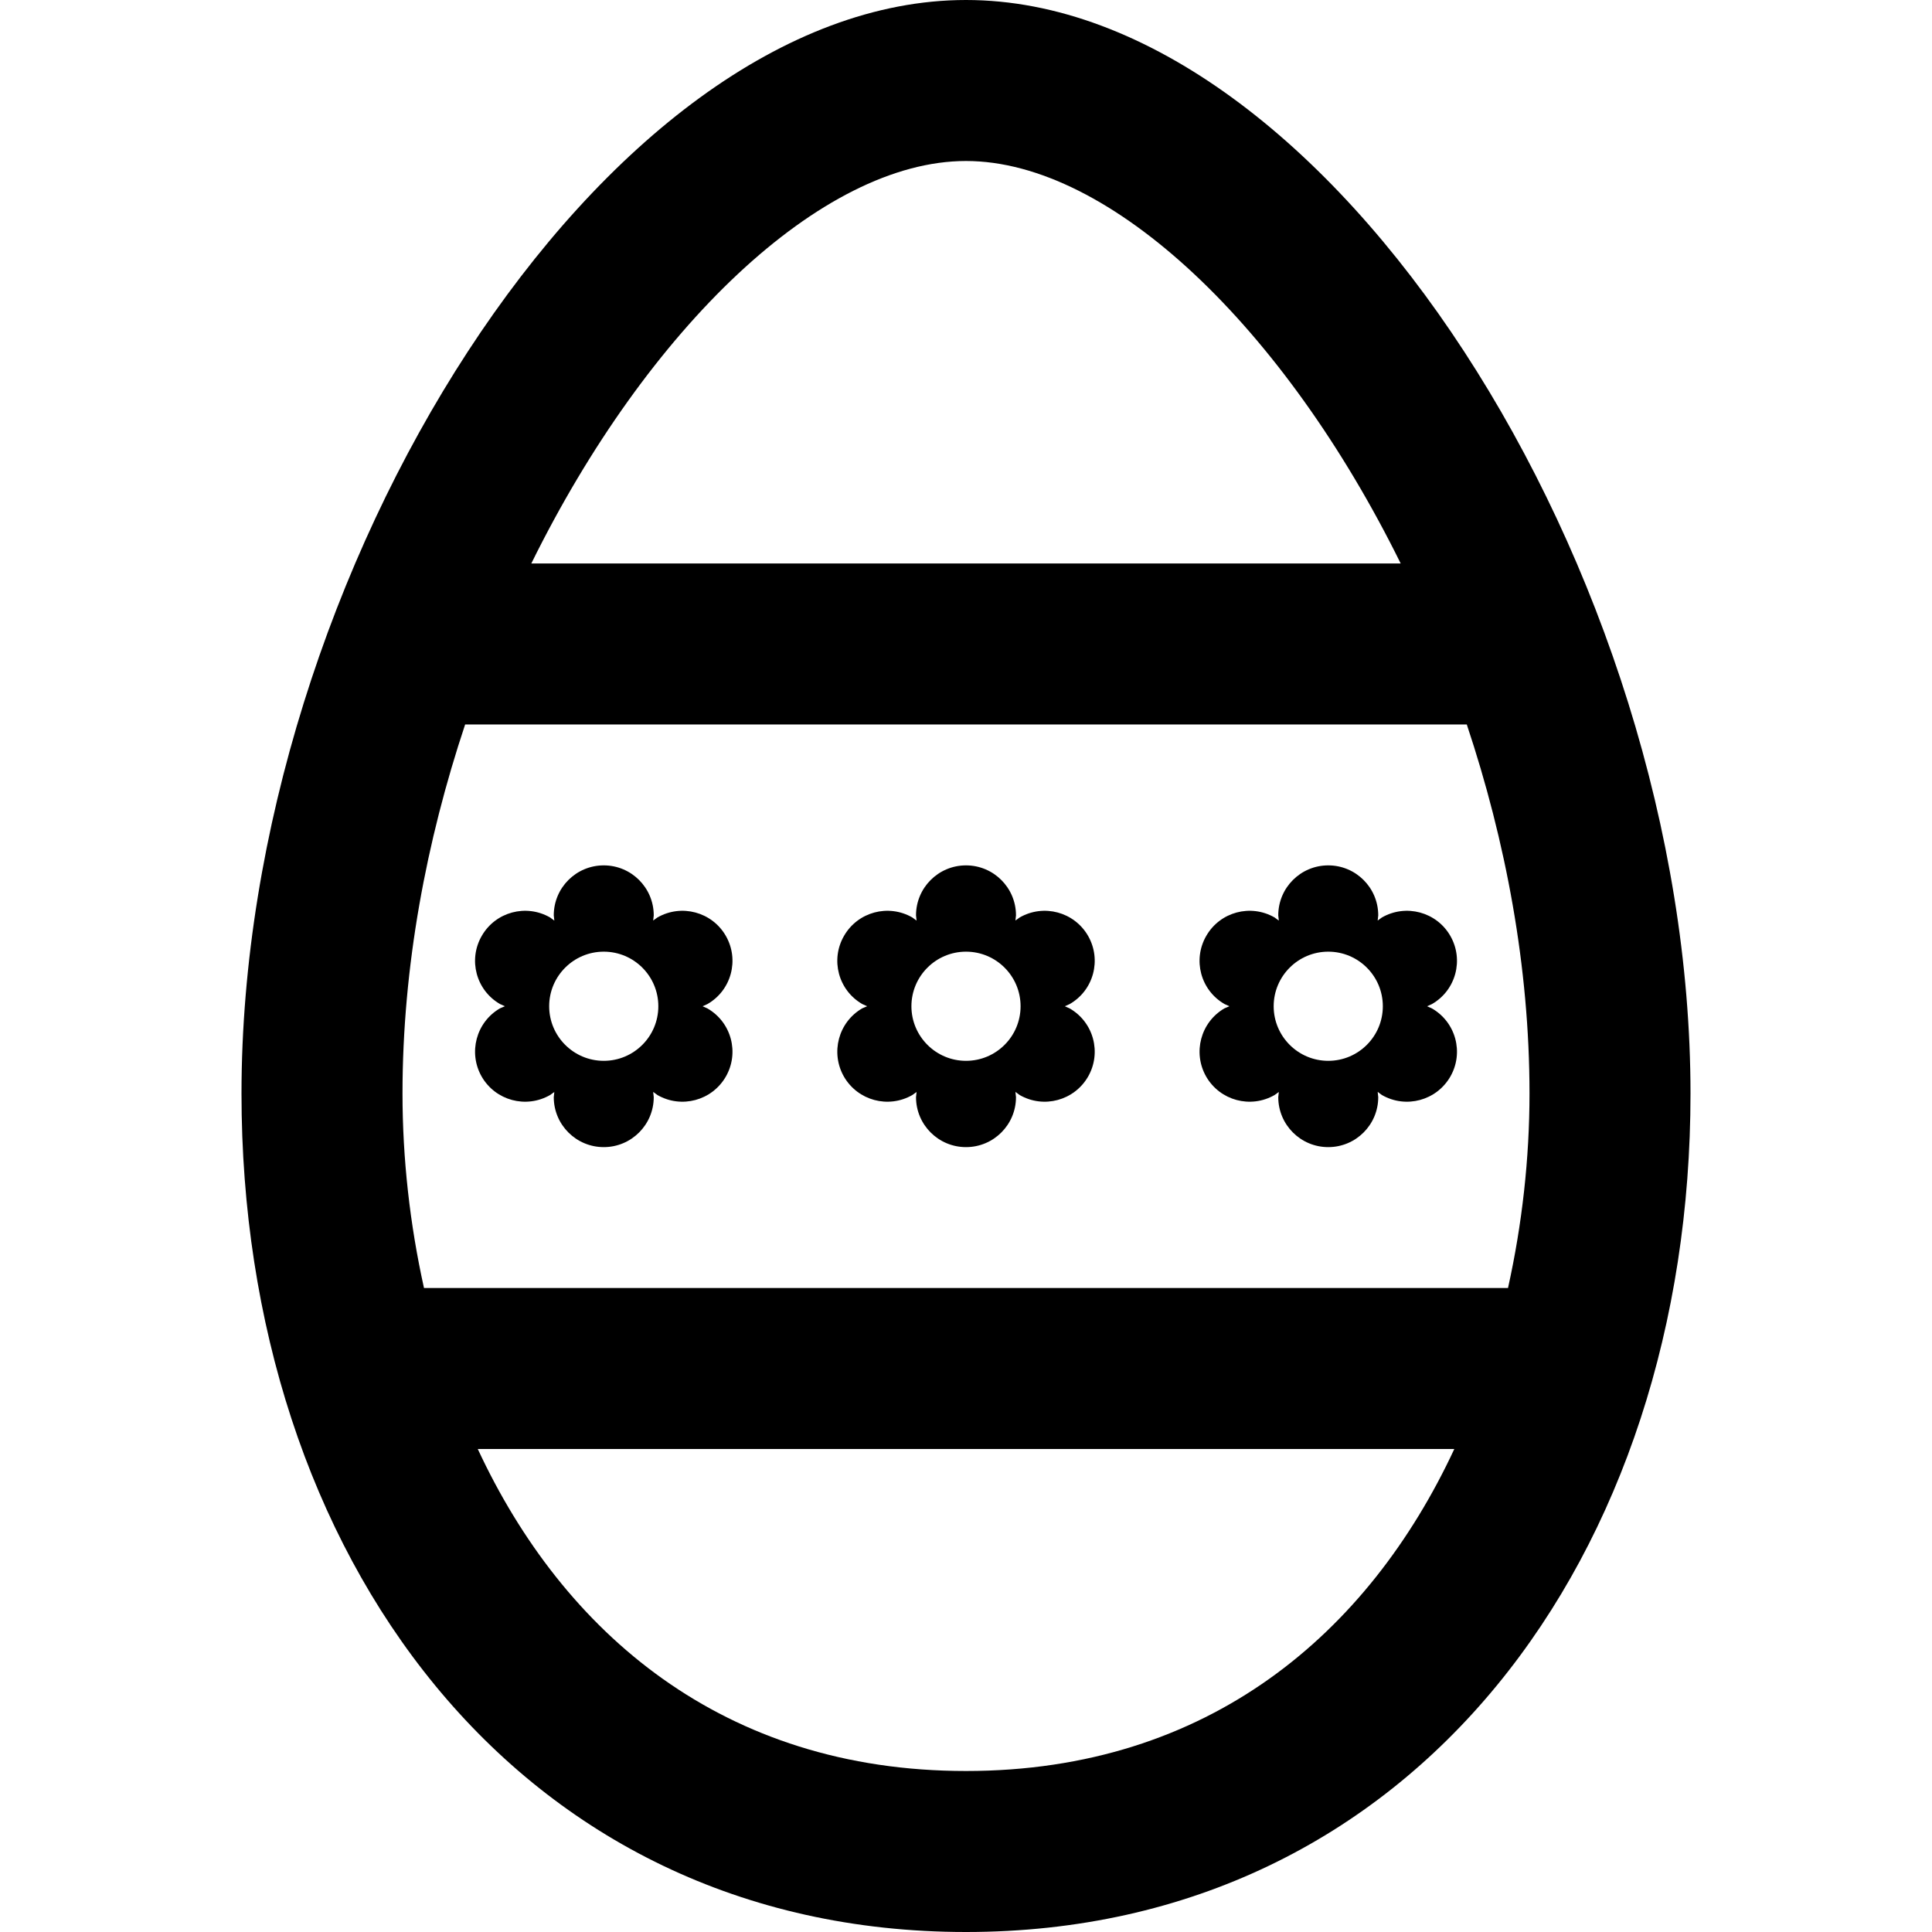 <svg xmlns="http://www.w3.org/2000/svg" width="24" height="24" viewBox="0 0 24 24"><path d="M8.788 12.527l-.06-.027.06-.027c.298-.171.399-.551.228-.848s-.551-.399-.849-.228l-.053.038.007-.064c0-.343-.278-.621-.621-.621s-.621.278-.621.621l.007.065-.053-.039c-.298-.171-.677-.069-.848.228-.172.297-.071.677.227.848l.06.027-.061.026c-.297.172-.397.552-.227.849.172.297.551.399.849.228l.053-.038-.007.064c0 .343.278.621.621.621s.621-.278.621-.621l-.007-.065.053.039c.298.171.677.069.849-.228.171-.297.07-.676-.228-.848zm-1.288.651c-.374 0-.678-.304-.678-.678s.304-.678.678-.678c.375 0 .678.304.678.678s-.303.678-.678.678zm5.788-.651l-.06-.027.06-.027c.298-.171.399-.551.228-.848s-.551-.399-.849-.228l-.053.038.007-.064c0-.343-.278-.621-.621-.621s-.621.278-.621.621l.007.065-.053-.039c-.298-.171-.677-.069-.848.228-.172.297-.071.677.227.848l.06.027-.061.026c-.297.172-.397.552-.227.849.172.297.551.399.849.228l.053-.038-.007.064c0 .343.278.621.621.621s.621-.278.621-.621l-.007-.065.053.039c.298.171.677.069.849-.228.171-.297.07-.676-.228-.848zm-1.288.651c-.374 0-.678-.304-.678-.678s.304-.678.678-.678c.375 0 .678.304.678.678s-.303.678-.678.678zm5.788-.651l-.06-.027.06-.027c.298-.171.399-.551.228-.848s-.551-.399-.849-.228l-.053.038.007-.064c0-.343-.278-.621-.621-.621s-.621.278-.621.621l.007.065-.053-.039c-.298-.171-.677-.069-.848.228-.172.297-.071.677.227.848l.06.027-.061.026c-.297.172-.397.552-.227.849.172.297.551.399.849.228l.053-.038-.007.064c0 .343.278.621.621.621s.621-.278.621-.621l-.007-.065.053.039c.298.171.677.069.849-.228.171-.297.07-.676-.228-.848zm-1.288.651c-.374 0-.678-.304-.678-.678s.304-.678.678-.678c.375 0 .678.304.678.678s-.303.678-.678.678zm-4.5-13.178c-4.501 0-9 7.115-9 13.584 0 5.722 3.416 10.416 9 10.416s9-4.694 9-10.416c0-6.469-4.499-13.584-9-13.584zm0 2c1.799 0 3.959 2.077 5.4 5h-10.8c1.441-2.923 3.601-5 5.4-5zm0 20c-3.019 0-5.004-1.719-6.065-4h12.131c-1.062 2.281-3.047 4-6.066 4zm6.733-6h-13.466c-.176-.793-.267-1.61-.267-2.416 0-1.575.296-3.137.778-4.584h12.443c.483 1.447.779 3.009.779 4.584 0 .806-.091 1.623-.267 2.416z"/></svg>